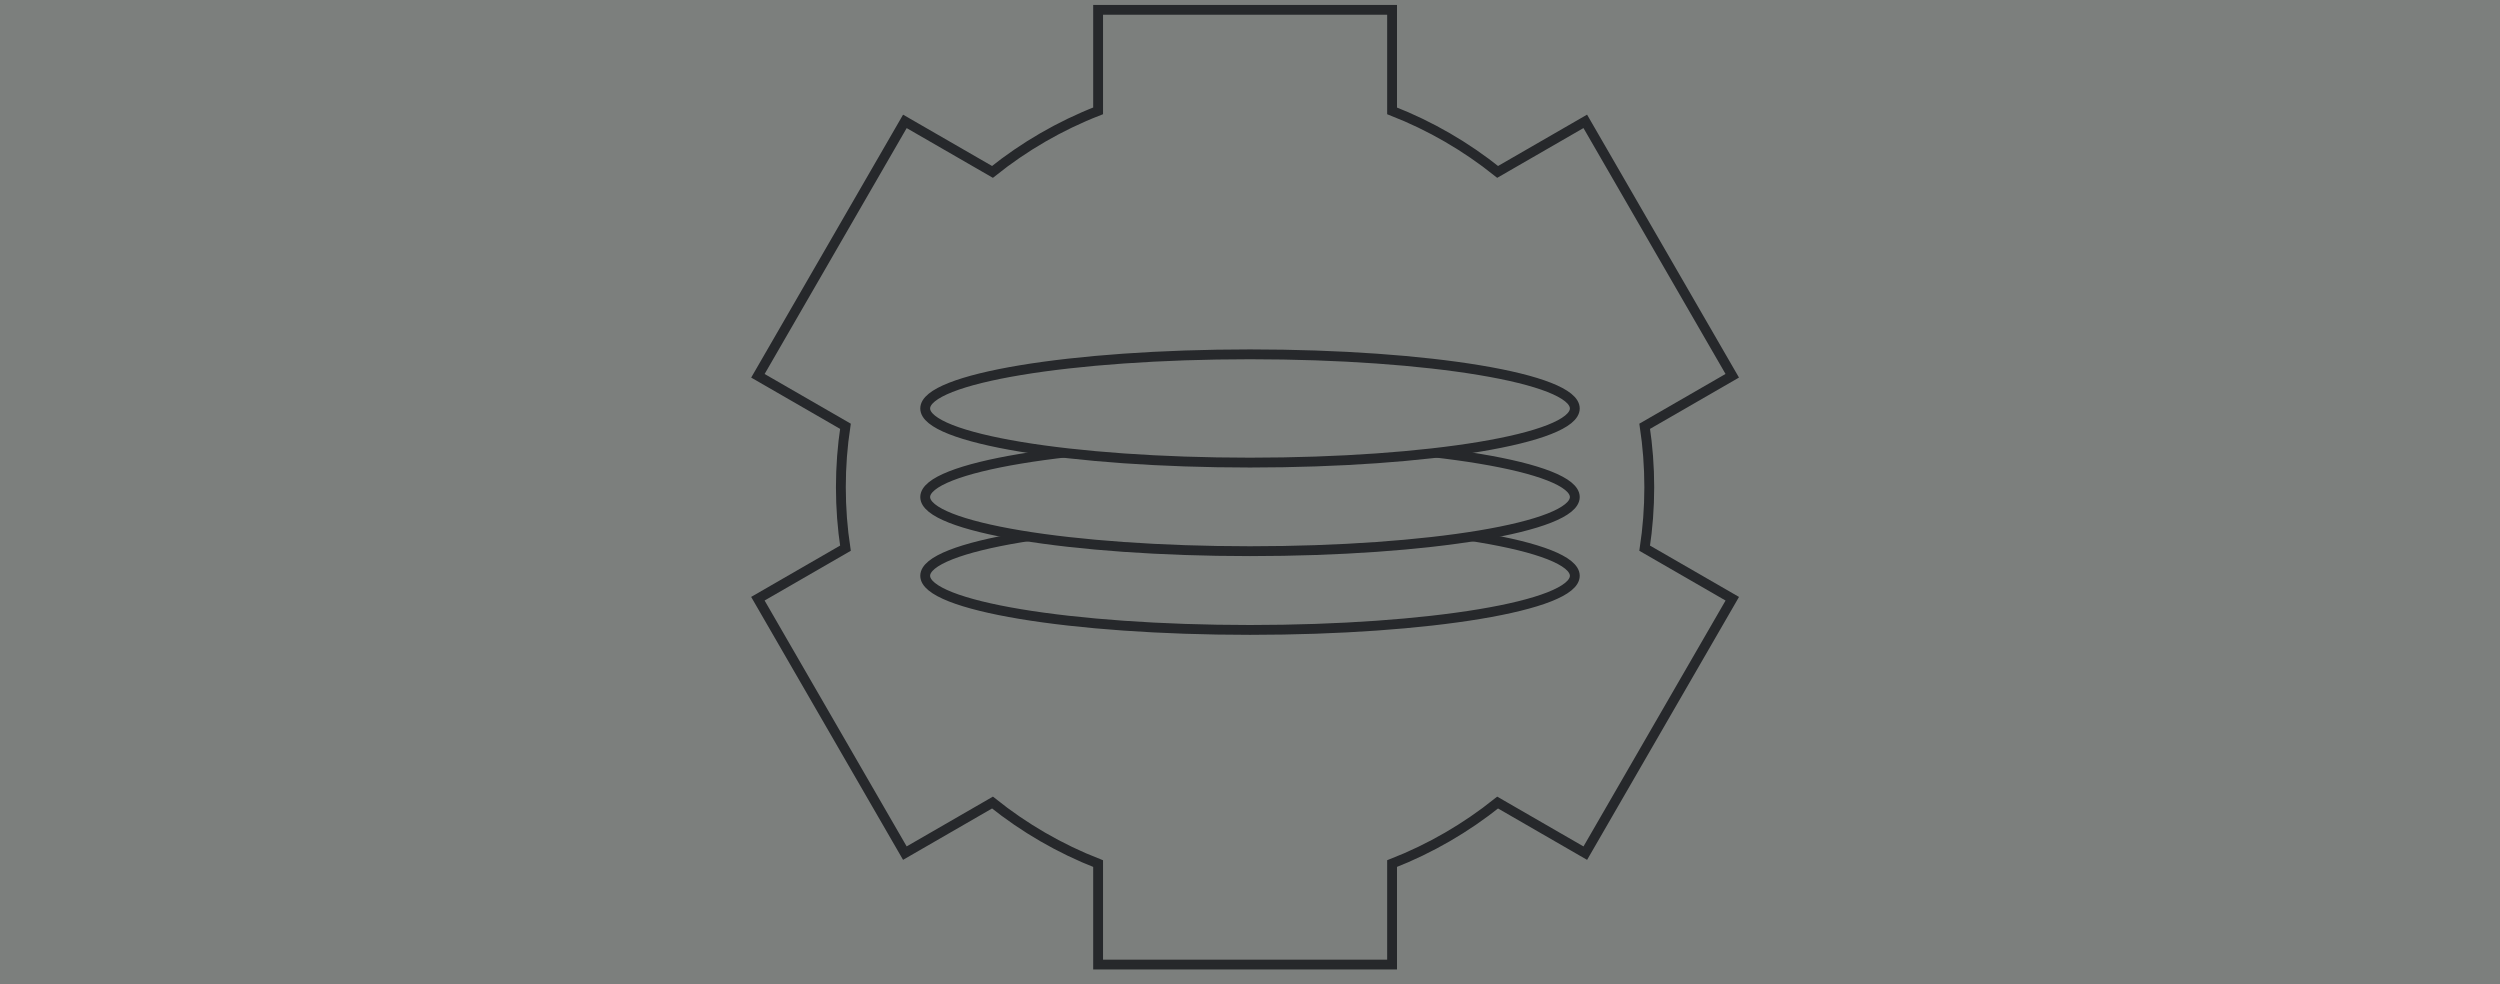 <svg width="254" height="100" viewBox="0 0 254 100" fill="none" xmlns="http://www.w3.org/2000/svg">
<rect width="254" height="100" fill="#7C7F7D"/>
<path d="M141.435 11.264C145.336 12.787 148.946 14.889 152.161 17.465L161.063 12.329L175.997 38.177L167.101 43.309C167.407 45.329 167.566 47.398 167.566 49.503C167.566 51.608 167.406 53.677 167.1 55.697L176 60.832L161.066 86.68L152.16 81.54C148.945 84.115 145.336 86.217 141.435 87.74V98H111.568V87.742C107.664 86.219 104.053 84.116 100.836 81.539L91.934 86.677L77 60.829L85.897 55.696C85.591 53.676 85.432 51.608 85.432 49.503C85.432 47.398 85.591 45.33 85.897 43.31L77.003 38.18L91.936 12.332L100.834 17.465C104.051 14.889 107.664 12.785 111.568 11.262V1H141.435V11.264Z" fill="#7C7F7D" stroke="#26282B"/>
<ellipse cx="127" cy="58.5" rx="33" ry="5.5" fill="#7C7F7D" stroke="#26282B"/>
<ellipse cx="127" cy="50.5" rx="33" ry="5.5" fill="#7C7F7D" stroke="#26282B"/>
<ellipse cx="127" cy="41.5" rx="33" ry="5.5" fill="#7C7F7D" stroke="#26282B"/>
</svg>
